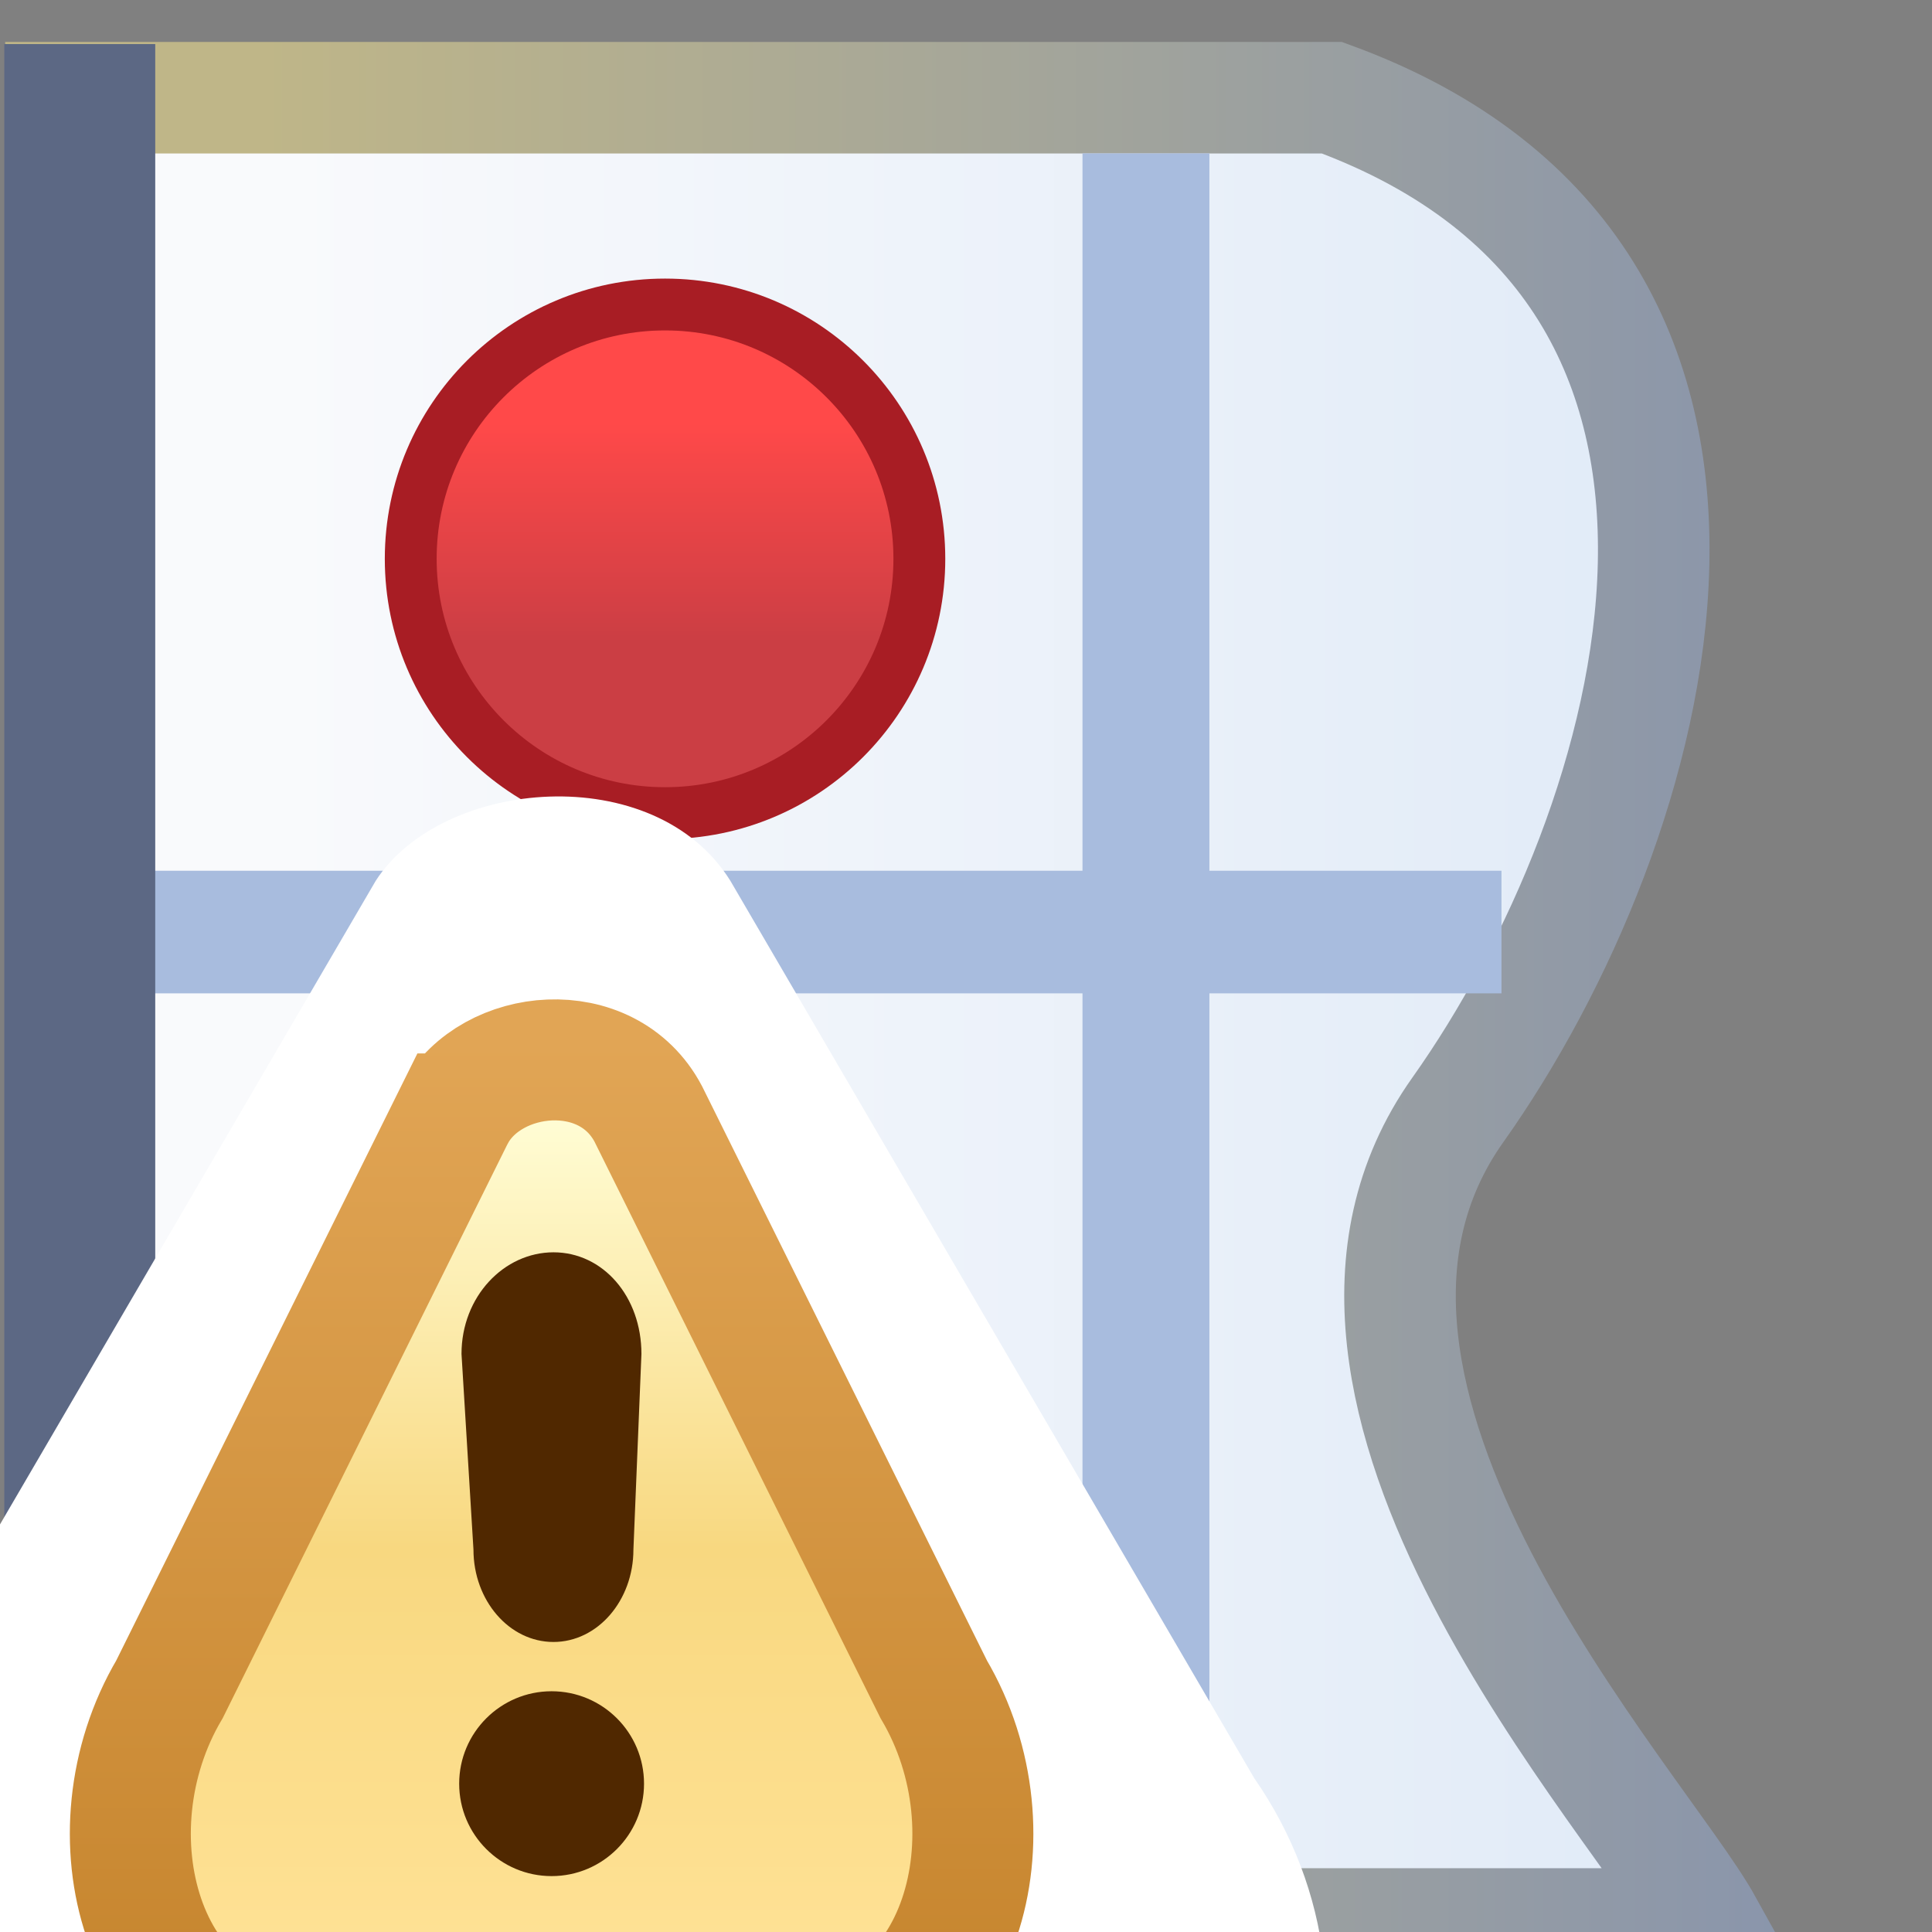 <svg xmlns="http://www.w3.org/2000/svg" xmlns:svg="http://www.w3.org/2000/svg" xmlns:xlink="http://www.w3.org/1999/xlink" id="svg2" width="16" height="16" version="1.1"><rect width="100%" height="100%" fill="#808080" stroke="none"/><defs id="defs4"><linearGradient id="linearGradient3852"><stop id="stop3854" offset="0" stop-color="#ff4949" stop-opacity="1"/><stop id="stop3856" offset="1" stop-color="#cb3e44" stop-opacity="1"/></linearGradient><linearGradient id="linearGradient5105"><stop id="stop5107" offset="0" stop-color="#bfb688" stop-opacity="1"/><stop id="stop5109" offset="1" stop-color="#8693ae" stop-opacity="1"/></linearGradient><linearGradient id="linearGradient5255"><stop id="stop5257" offset="0" stop-color="#f9fafc" stop-opacity="1"/><stop id="stop5259" offset="1" stop-color="#dee9f7" stop-opacity="1"/></linearGradient><linearGradient id="linearGradient4903-7-7-52"><stop id="stop4905-2-3-9" offset="0" stop-color="#ffe69f" stop-opacity="1"/><stop id="stop4911-4-9-2" offset=".415" stop-color="#ffcb2f" stop-opacity="1"/><stop id="stop4907-3-6-1" offset="1" stop-color="#fff" stop-opacity="1"/></linearGradient><linearGradient id="linearGradient18366" x1="22.879" x2="22.879" y1="1037.211" y2="1051.027" gradientTransform="matrix(1.382,0,0,0.981,-6.264,20.044)" gradientUnits="userSpaceOnUse" xlink:href="#linearGradient5255"/><linearGradient id="linearGradient18368" x1="9.171" x2="9.171" y1="1036.943" y2="1051.68" gradientTransform="matrix(1.382,0,0,0.981,20.356,20.044)" gradientUnits="userSpaceOnUse" xlink:href="#linearGradient5105"/><linearGradient id="linearGradient20355" x1="733.184" x2="738.317" y1="727.802" y2="732.935" gradientTransform="matrix(0.722,0,0,0.722,246.547,-1265.794)" gradientUnits="userSpaceOnUse" xlink:href="#linearGradient4903-7-7-52"/><linearGradient id="linearGradient4200" x1="6.389" x2="6.389" y1="7.237" y2=".393" gradientUnits="userSpaceOnUse" xlink:href="#linearGradient5091"/><linearGradient id="linearGradient4198" x1="3.383" x2="3.383" y1="7.016" y2=".982" gradientUnits="userSpaceOnUse" xlink:href="#linearGradient5081"/><linearGradient id="linearGradient5081"><stop id="stop5083" offset="0" stop-color="#ffe296" stop-opacity="1"/><stop id="stop5089" offset=".5" stop-color="#f8d880" stop-opacity="1"/><stop id="stop5085" offset="1" stop-color="#fffcd3" stop-opacity="1"/></linearGradient><linearGradient id="linearGradient5091"><stop id="stop5093" offset="0" stop-color="#c6852e" stop-opacity="1"/><stop id="stop5095" offset="1" stop-color="#e1a555" stop-opacity="1"/></linearGradient><linearGradient id="linearGradient4198-1" x1="3.383" x2="3.383" y1="7.016" y2=".982" gradientUnits="userSpaceOnUse" xlink:href="#linearGradient5081-2"/><linearGradient id="linearGradient5081-2"><stop id="stop5083-6" offset="0" stop-color="#ffe296" stop-opacity="1"/><stop id="stop5089-6" offset=".5" stop-color="#f8d880" stop-opacity="1"/><stop id="stop5085-1" offset="1" stop-color="#fffcd3" stop-opacity="1"/></linearGradient><linearGradient id="linearGradient4200-0" x1="6.389" x2="6.389" y1="7.237" y2=".393" gradientUnits="userSpaceOnUse" xlink:href="#linearGradient5091-0"/><linearGradient id="linearGradient5091-0"><stop id="stop5093-5" offset="0" stop-color="#c6852e" stop-opacity="1"/><stop id="stop5095-9" offset="1" stop-color="#e1a555" stop-opacity="1"/></linearGradient><linearGradient id="linearGradient3858" x1="385.984" x2="385.984" y1="462.57" y2="471.699" gradientUnits="userSpaceOnUse" xlink:href="#linearGradient3852"/></defs><g id="layer1" display="inline" transform="translate(0,-1036.362)"><g id="g8472" display="inline" transform="matrix(0.935,0,0,0.935,-14.572,69.045)"><g id="g10285" transform="matrix(0,1,1,0,-1019.403,1019.403)"><path id="rect4172-1" fill="url(#linearGradient18366)" fill-opacity="1" stroke="url(#linearGradient18368)" stroke-dasharray="none" stroke-dashoffset="0" stroke-linecap="butt" stroke-linejoin="miter" stroke-miterlimit="4" stroke-opacity="1" stroke-width=".988" d="m 16.026,1035.528 16.176,0 0,14.578 c -1.063,-0.59 -4.699,-3.988 -7.21,-2.206 -2.511,1.782 -7.382,3.214 -8.966,-1.115 z" display="inline"/><rect id="rect4942" width="1.418" height="1.07" x="22.742" y="1042.646" fill="none" stroke="none"/><rect id="rect4942-1" width="1.418" height="1.07" x="22.742" y="1044.786" fill="none" stroke="none" display="inline"/><g id="g20348" transform="matrix(0.882,0,0,0.882,4.174,122.668)"><rect id="rect4942-1-7" width="1.422" height="1.013" x="25.573" y="1043.461" fill="none" stroke="none" display="inline"/><rect stroke-width=".794" style="line-height:125%;marker:none" id="rect4880" width="4.851" height="4.583" x="774.856" y="-741.458" fill="url(#linearGradient20355)" fill-opacity="1" fill-rule="nonzero" stroke="#b28d22" stroke-dasharray="none" stroke-dashoffset="0" stroke-linecap="butt" stroke-linejoin="miter" stroke-miterlimit="4" stroke-opacity="1" color="#000" display="inline" enable-background="accumulate" font-family="Sans" font-size="13.589" font-style="normal" font-weight="normal" letter-spacing="0" overflow="visible" ry="1.02" transform="matrix(0.727,0.686,0.727,-0.686,0,0)" visibility="visible" word-spacing="0"/><rect color="#000" style="line-height:125%;marker:none" id="rect4880-5" width="3.583" height="3.286" x="775.439" y="-740.819" fill="none" stroke="#fff" stroke-dasharray="none" stroke-dashoffset="0" stroke-linecap="butt" stroke-linejoin="miter" stroke-miterlimit="4" stroke-opacity=".751" stroke-width=".502" display="inline" enable-background="accumulate" font-family="Sans" font-size="13.589" font-style="normal" font-weight="normal" letter-spacing="0" overflow="visible" ry=".327" transform="matrix(0.727,0.686,0.727,-0.686,0,0)" visibility="visible" word-spacing="0"/></g><path id="path18345" fill="#adc1e1" fill-opacity="1" stroke="#a8bcde" stroke-linecap="butt" stroke-linejoin="miter" stroke-opacity="1" stroke-width="1.086" d="m 23.416,1036.025 0,12.262"/><path id="path18347" fill="#adc1e1" fill-opacity="1" stroke="#a8bcde" stroke-linecap="butt" stroke-linejoin="miter" stroke-opacity="1" stroke-width="1.124" d="m 16.519,1045.138 15.173,0"/><path id="path10796-2-6-2" fill="url(#linearGradient3858)" fill-opacity="1" stroke="#a81d24" stroke-dasharray="none" stroke-dashoffset="0" stroke-linecap="round" stroke-linejoin="round" stroke-miterlimit="4" stroke-opacity="1" stroke-width="2.166" d="m 398.75,468.237 c 0,5.868 -4.757,10.625 -10.625,10.625 -5.868,0 -10.625,-4.757 -10.625,-10.625 0,-5.868 4.757,-10.625 10.625,-10.625 5.868,0 10.625,4.757 10.625,10.625 z" display="inline" font-family="Sans" font-size="13.589" font-style="normal" font-weight="normal" letter-spacing="0" transform="matrix(0,0.212,0.212,0,-79.156,958.596)" word-spacing="0" style="line-height:125%"/><rect id="rect21127" width="1.337" height="17.152" x="1035.026" y="15.551" fill="#5c6884" fill-opacity="1" stroke="none" ry="0" transform="matrix(0,1,1,0,0,0)"/><g id="layer1-6" display="inline" transform="matrix(0,0.878,0.878,0,-888.112,1032.837)"><g id="g8472-9" display="inline" transform="matrix(0.935,0,0,0.935,-14.572,69.045)"><g id="g4193" transform="matrix(1.417,0,0,1.417,-3.241,-441.507)"><path id="path4292-2" fill="#fff" fill-opacity="1" stroke="none" d="m 17.996,1042.674 -3.989,6.833 c -1.19,1.711 -0.379,4.143 1.841,4.173 l 2.516,0 1.964,0 2.516,0 c 2.22,-0.03 3.031,-2.462 1.841,-4.173 l -3.989,-6.833 c -0.578,-0.929 -2.197,-0.78 -2.7,0 z" display="inline"/><path id="path4292" fill="url(#linearGradient4198)" fill-opacity="1" stroke="url(#linearGradient4200)" stroke-dasharray="none" stroke-linecap="butt" stroke-linejoin="miter" stroke-miterlimit="4" stroke-opacity="1" stroke-width=".861" d="M 2.812,0.906 0.781,5 C 0.175,6.025 0.588,7.482 1.719,7.5 L 3,7.5 l 1,0 1.281,0 C 6.412,7.482 6.825,6.025 6.219,5 L 4.188,0.906 c -0.294,-0.557 -1.119,-0.467 -1.375,0 z" transform="matrix(1.07,0,0,1.07,15.59,1043.48)"/><path id="path4253" fill="#502800" fill-opacity="1" stroke="none" d="m 4.109,5.484 c 0,0.345 -0.28,0.625 -0.625,0.625 -0.345,0 -0.625,-0.28 -0.625,-0.625 0,-0.345 0.28,-0.625 0.625,-0.625 0.345,0 0.625,0.28 0.625,0.625 z" transform="matrix(1.126,0,0,1.126,15.412,1043.374)"/><path id="path4253-7" fill="#502800" fill-opacity="1" stroke="none" d="m 19.35,1045.503 c -0.378,0 -0.701,0.337 -0.701,0.774 l 0.091,1.489 c 0,0.389 0.273,0.704 0.609,0.704 0.336,0 0.609,-0.315 0.609,-0.704 l 0.061,-1.489 c 0,-0.437 -0.292,-0.774 -0.67,-0.774 z" display="inline"/></g></g></g></g></g></g></svg>